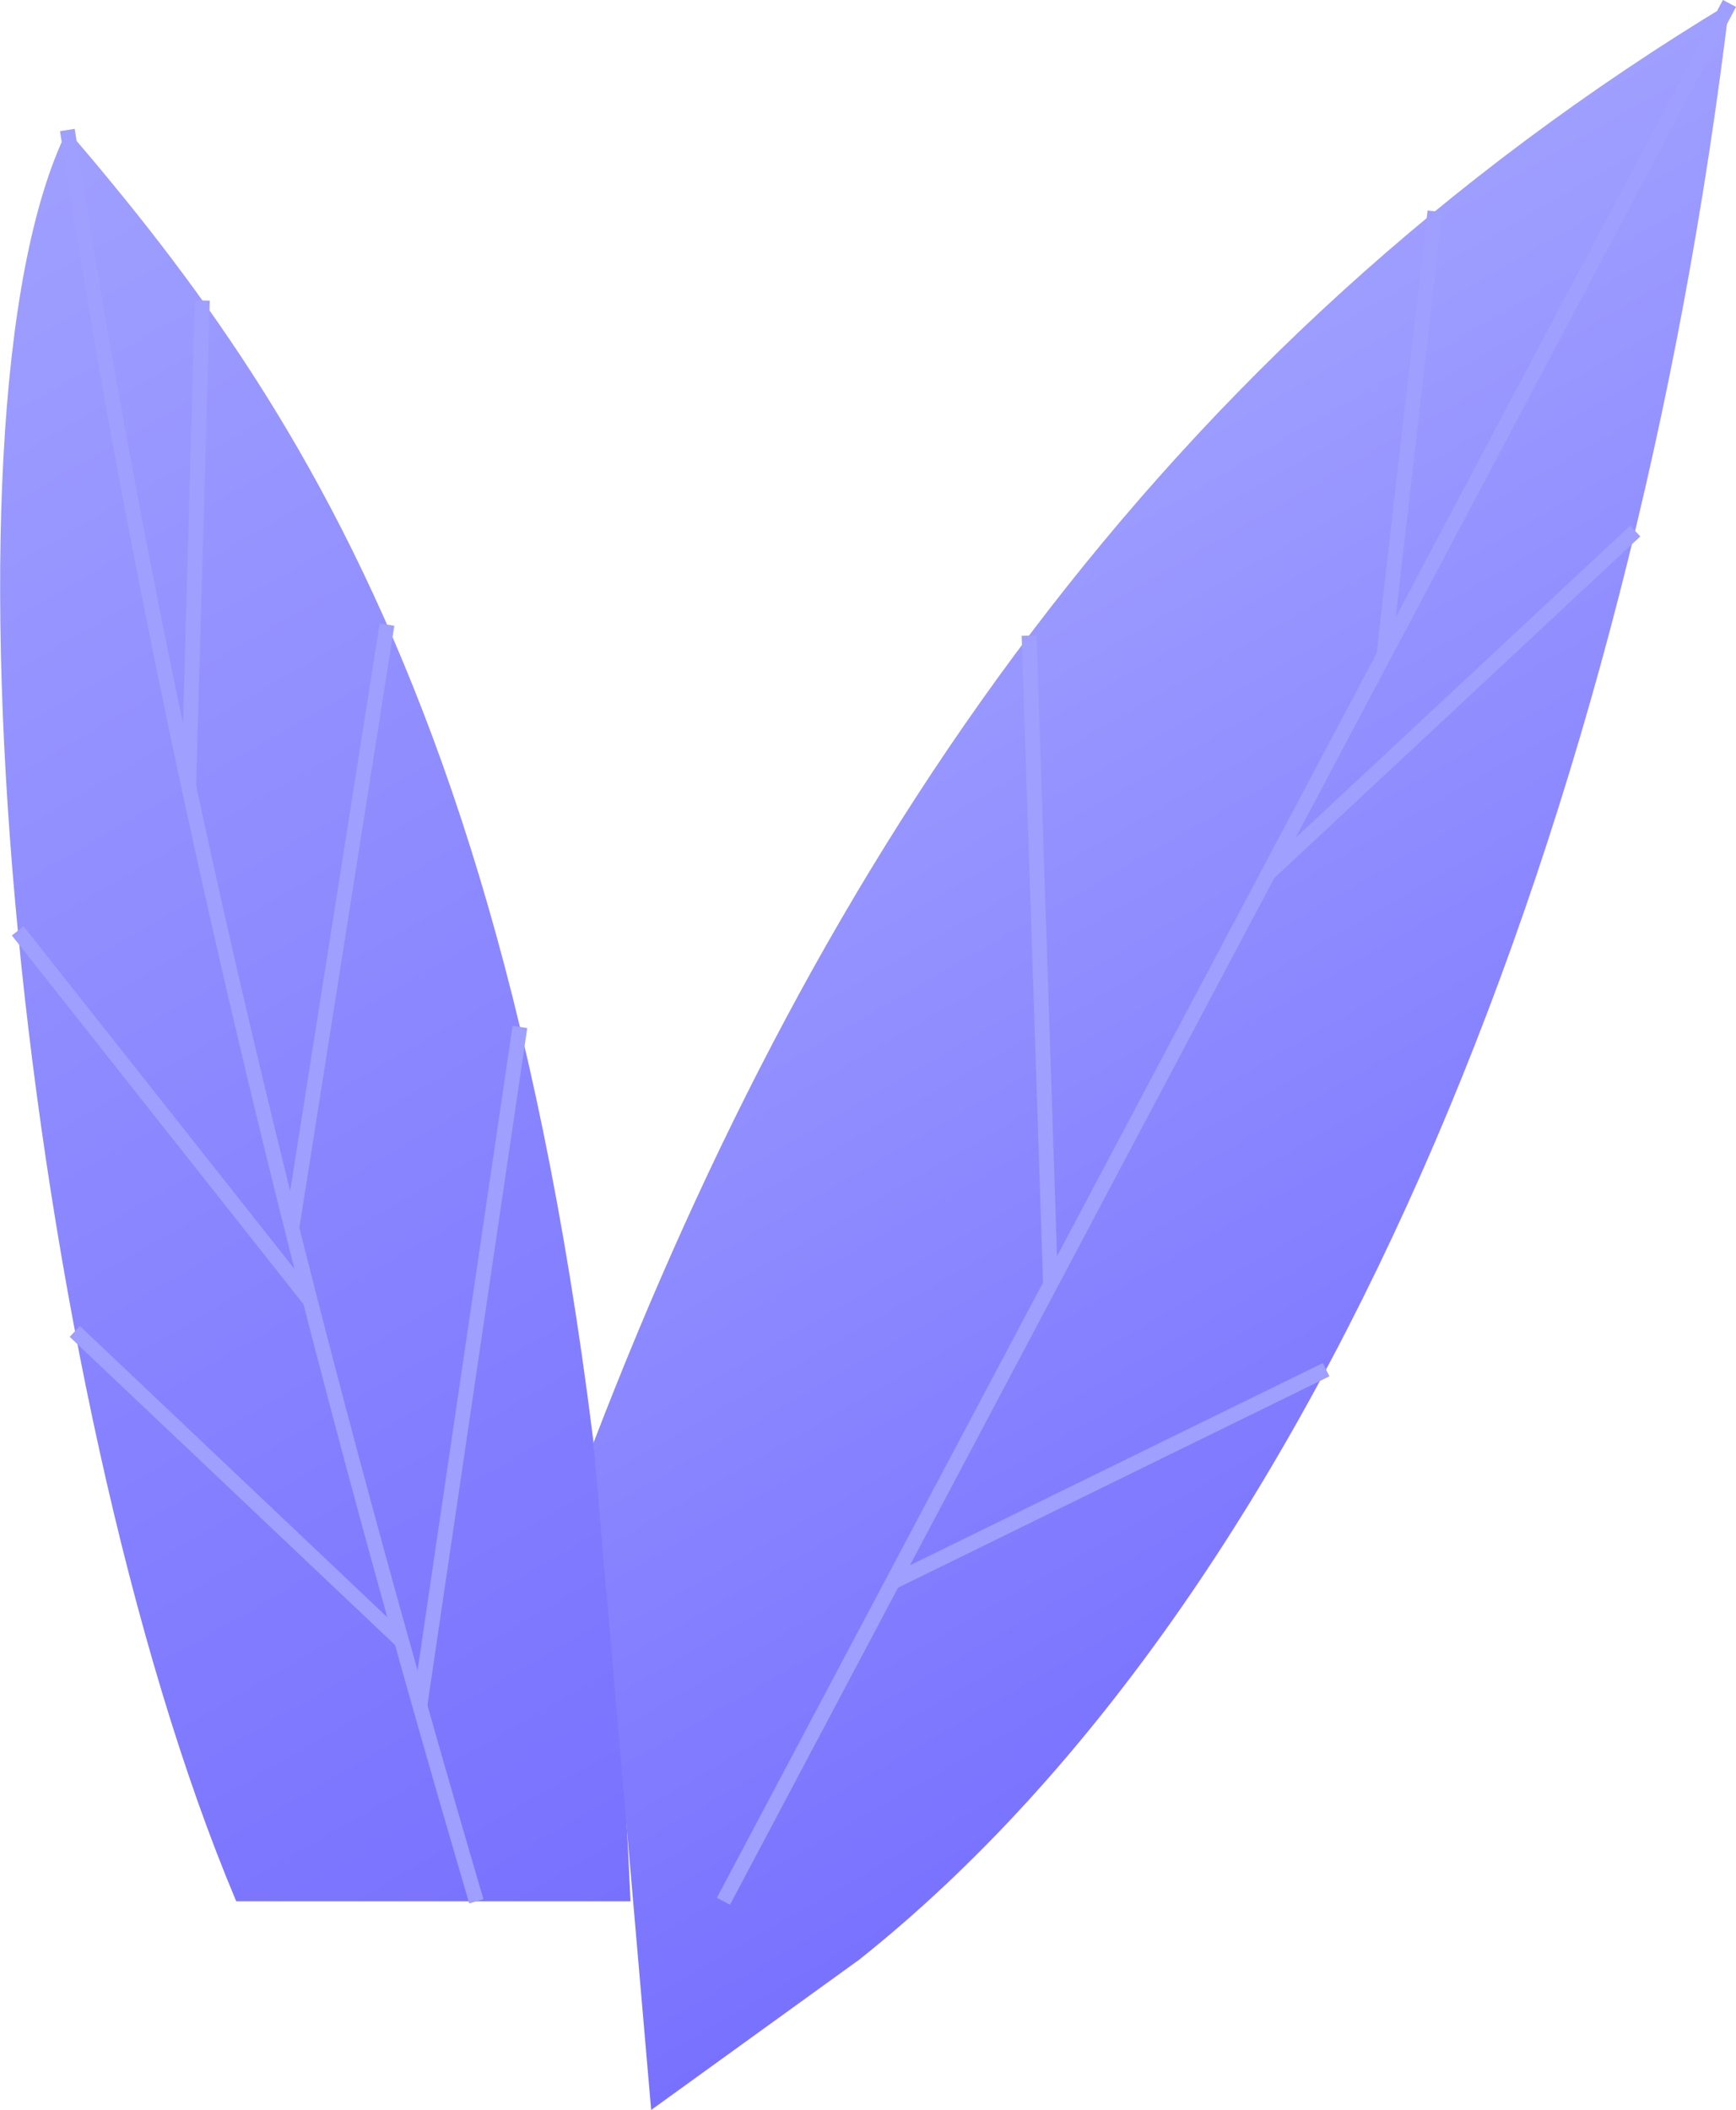 <svg xmlns="http://www.w3.org/2000/svg" xmlns:xlink="http://www.w3.org/1999/xlink" viewBox="0 0 116.77 141.85"><defs><linearGradient id="Gradiente_sem_nome_174" x1="896.97" y1="126.2" x2="958" y2="20.48" gradientTransform="matrix(-1, 0, 0, 1, 942.19, 0)" gradientUnits="userSpaceOnUse"><stop offset="0" stop-color="#7871ff"/><stop offset="1" stop-color="#9f9fff"/></linearGradient><linearGradient id="Gradiente_sem_nome_174-2" x1="840.54" y1="108.44" x2="883.73" y2="33.64" xlink:href="#Gradiente_sem_nome_174"/></defs><g id="Camada_2" data-name="Camada 2"><g id="Camada_13" data-name="Camada 13"><path d="M42.41,127.82C39.21,54.26,21.14,28.13,4.53,8.74c-9.61,19.39-3,85.06,11.36,119.08" style="fill:url(#Gradiente_sem_nome_174)"/><path d="M39.92,97C55.14,57.43,77.84,23.46,116.33.23c-6.48,54-26.83,106.29-58.53,131.51l-14,10.11Z" style="fill:url(#Gradiente_sem_nome_174-2)"/><line x1="93.08" y1="44.06" x2="96.52" y2="14.21" style="fill:none;stroke:#9f9fff;stroke-miterlimit:10"/><line x1="85.31" y1="58.72" x2="109.99" y2="35.7" style="fill:none;stroke:#9f9fff;stroke-miterlimit:10"/><line x1="70.66" y1="86.34" x2="69.22" y2="42.73" style="fill:none;stroke:#9f9fff;stroke-miterlimit:10"/><line x1="89.2" y1="92.08" x2="60.04" y2="106.36" style="fill:none;stroke:#9f9fff;stroke-miterlimit:10"/><line x1="116.33" y1="0.23" x2="48.66" y2="127.82" style="fill:none;stroke:#9f9fff;stroke-miterlimit:10"/><line x1="27.02" y1="110.33" x2="5.03" y2="89.51" style="fill:none;stroke:#9f9fff;stroke-miterlimit:10"/><line x1="19.63" y1="82.55" x2="26.03" y2="41.99" style="fill:none;stroke:#9f9fff;stroke-miterlimit:10"/><line x1="12.69" y1="52.86" x2="13.61" y2="20.2" style="fill:none;stroke:#9f9fff;stroke-miterlimit:10"/><line x1="20.88" y1="87.47" x2="1.19" y2="62.58" style="fill:none;stroke:#9f9fff;stroke-miterlimit:10"/><line x1="28.24" y1="114.67" x2="34.97" y2="69.04" style="fill:none;stroke:#9f9fff;stroke-miterlimit:10"/><path d="M4.53,8.74c6.91,45.11,17.78,86,27.51,119.08" style="fill:none;stroke:#9f9fff;stroke-miterlimit:10"/></g></g></svg>